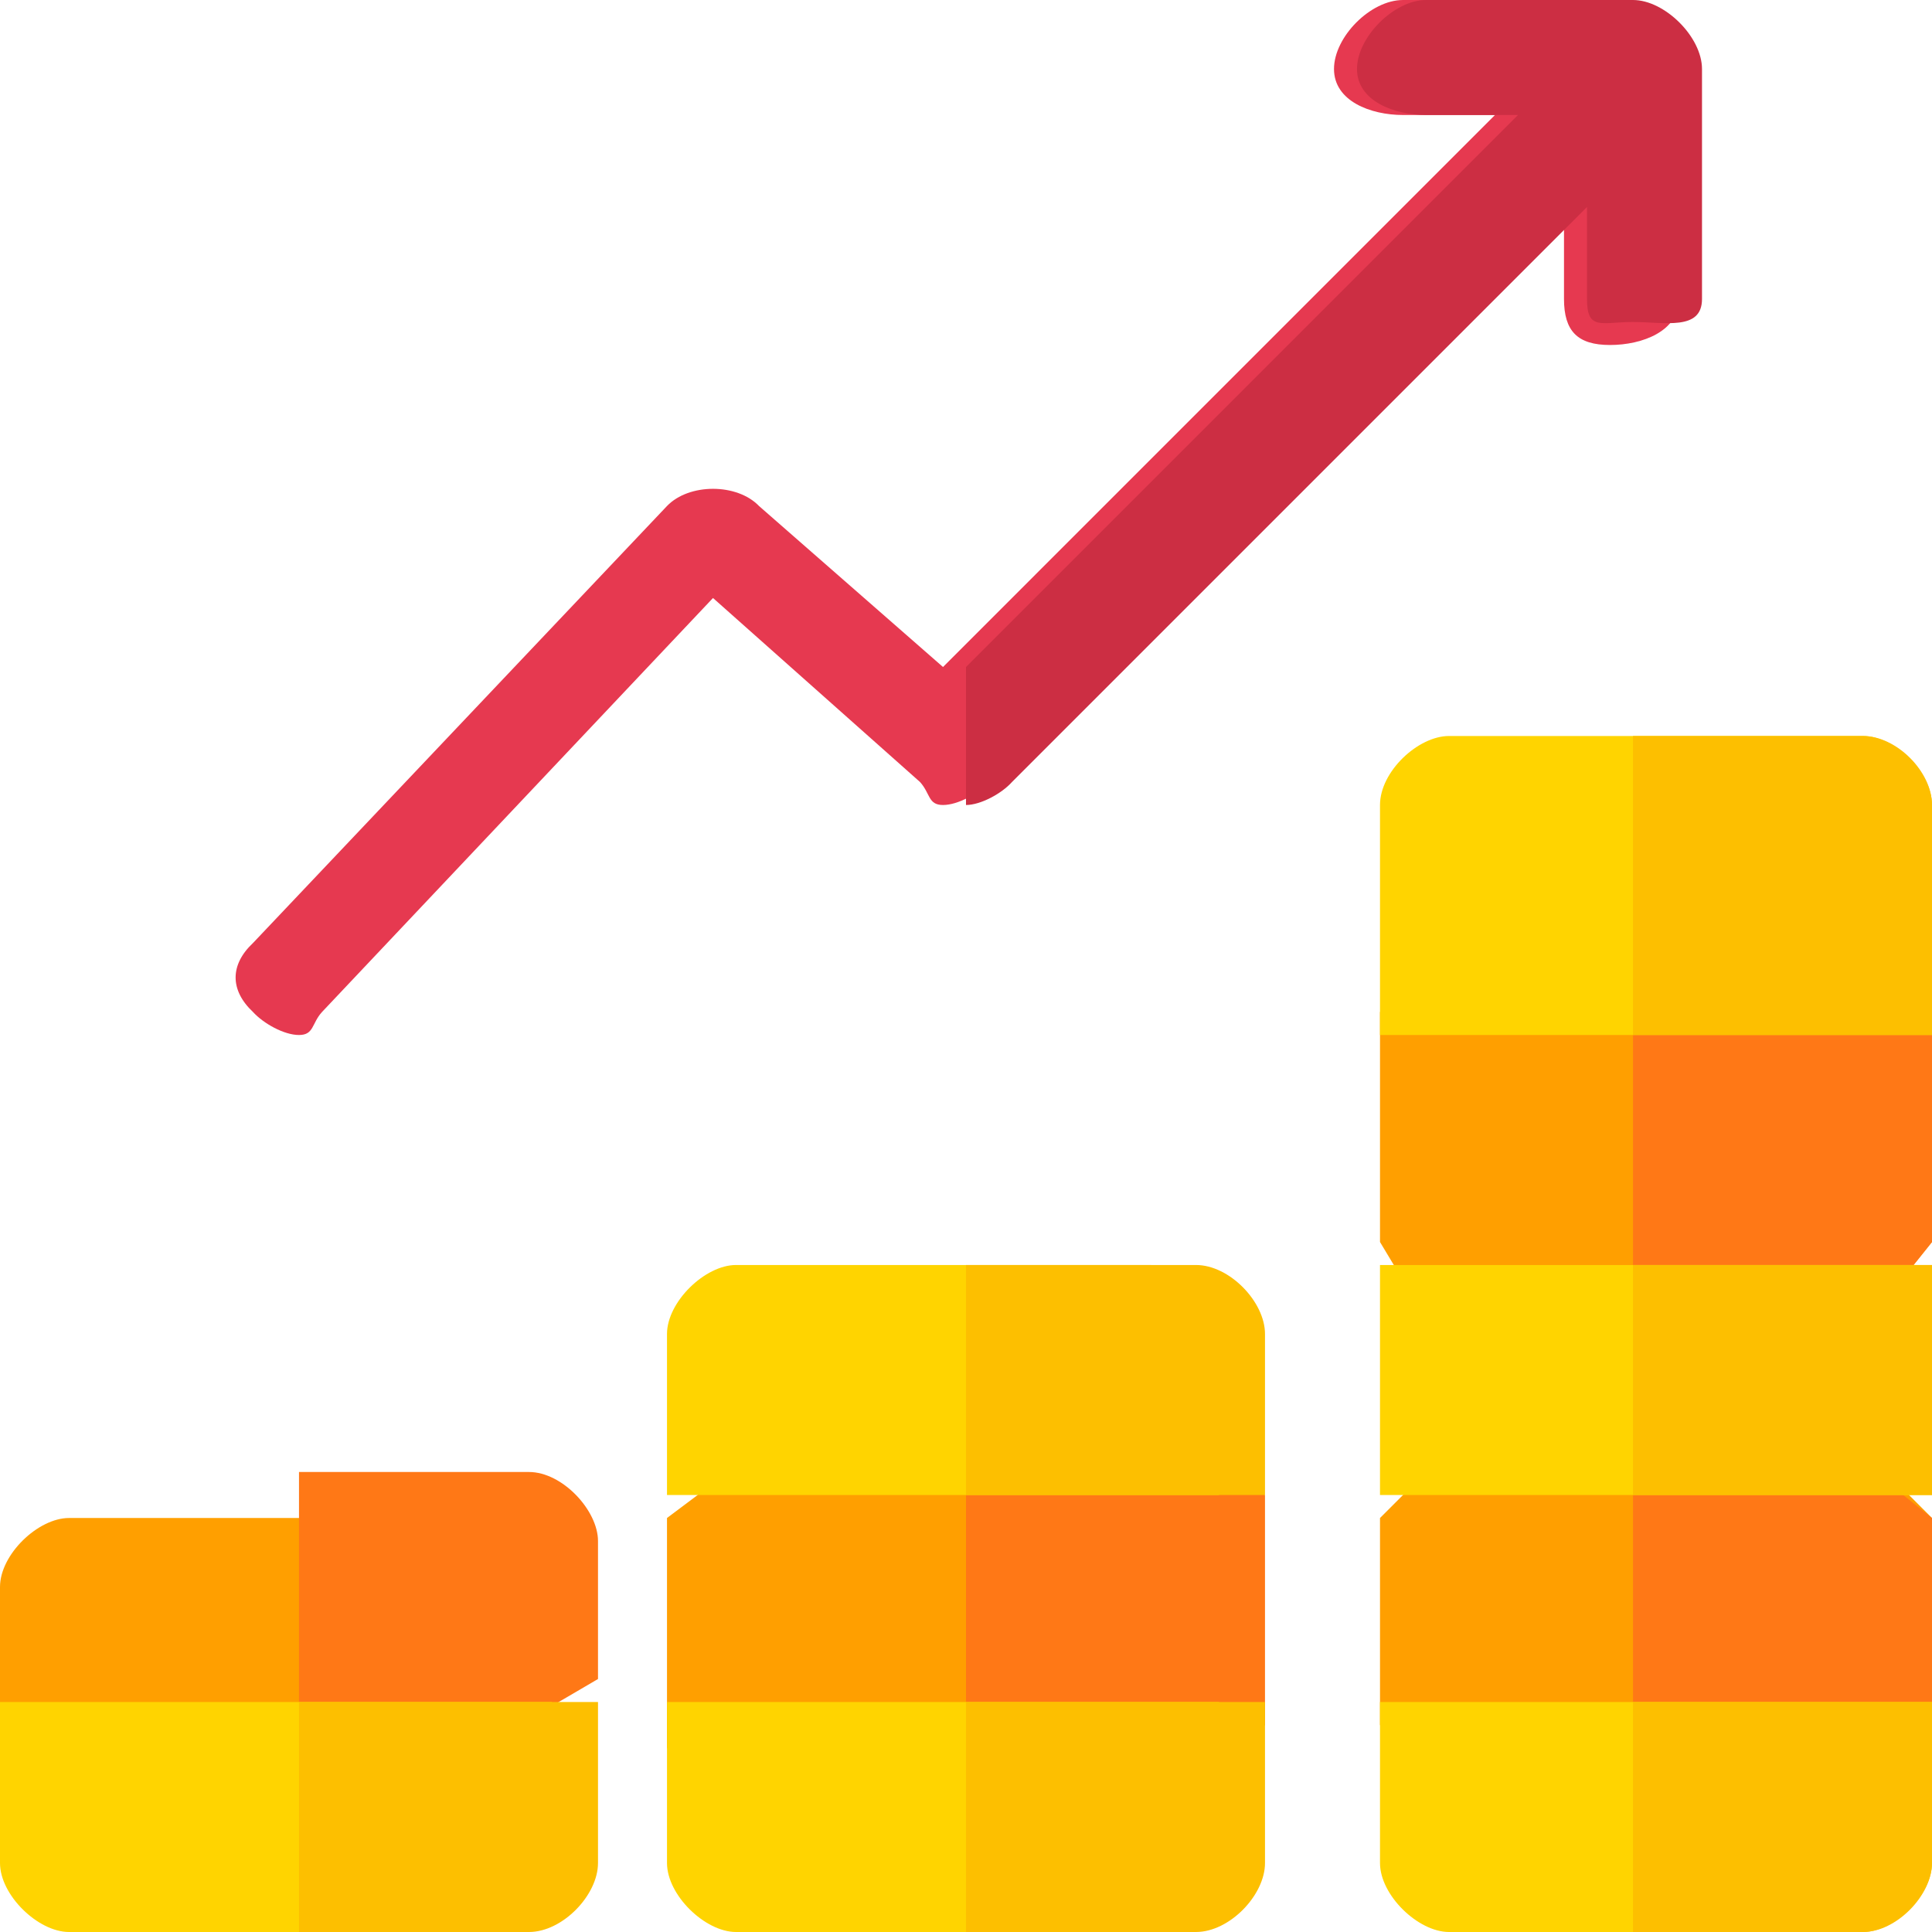 <svg width="84" height="84" fill="none" xmlns="http://www.w3.org/2000/svg"><path d="M84 44v10l-4 5H63l-3-5V44l6-5c-.24-.242 2.448.661 6 1 4.752.484 10 1 10 1l2 3z" fill="#FF9F00"/><path d="M84 44v10l-4 5h-9V39c5.148.518 11 1 11 1l2 4z" fill="#FF7816"/><path d="M73 3v10c0 1.395-1.588 2-3 2s-2-.605-2-2V8L43 34c-.453.498-1.345 1-2 1s-.546-.502-1-1l-9-8-17 18c-.453.498-.345 1-1 1s-1.546-.502-2-1c-1.008-.946-1.008-2.054 0-3l18-19c.958-.996 3.043-.996 4 0l8 7L65 5h-4c-1.411 0-3-.605-3-2s1.589-3 3-3h9c1.412 0 3 1.605 3 3z" fill="#E63950"/><path d="M24 69v7s-8.52 5-9 5c-.192 0-1.608-.05-3 0H7l-7-5v-7c0-1.415 1.656-3 3-3h18c1.344 0 3 1.585 3 3zm29-3v10l-4 5H34l-5-5V66l4-3h16l4 3zm31 0v9l-3 4H65l-5-4v-9l4-4h16l4 4z" fill="#FF9F00"/><path d="M74 3v10c0 1.393-1.621 1-3 1s-2 .393-2-1V9L44 34c-.443.498-1.36 1-2 1v-6L66 5h-4c-1.379 0-3-.607-3-2 0-1.394 1.621-3 3-3h9c1.379 0 3 1.606 3 3z" fill="#CC2E43"/><path d="M55 65v10l-4 5h-9V62h8l5 3zm24-3l5 4v9l-3 4H71V62h8zm-53 5v6s-8.48 5-9 5c-.208 0-2.492-.047-4 0V64h10c1.456 0 3 1.675 3 3z" fill="#FF7816"/><path d="M84 74v7c0 1.4-1.656 3-3 3H63c-1.344 0-3-1.6-3-3v-7h24zm-31 0v7c0 1.4-1.656 3-3 3H32c-1.344 0-3-1.6-3-3v-7h24zm-29 0v7c0 1.4-1.656 3-3 3H3c-1.344 0-3-1.6-3-3v-7h24z" fill="#FFD400"/><path d="M42 74h13v7c0 1.4-1.544 3-3 3H42V74zm29 0h13v7c0 1.4-1.544 3-3 3H71V74zm-45 0v7c0 1.4-1.544 3-3 3H13V74h13z" fill="#FDBF00"/><path d="M60 55h24v10H60V55zm-7 3v7H29v-7c0-1.4 1.656-3 3-3h18c1.344 0 3 1.6 3 3z" fill="#FFD400"/><path d="M55 58v7H42V55h10c1.456 0 3 1.6 3 3zm16-3h13v10H71V55z" fill="#FDBF00"/><path d="M84 35v10H60V35c0-1.456 1.656-3 3-3h18c1.344 0 3 1.544 3 3z" fill="#FFD400"/><path d="M84 35v10H71V32h10c1.456 0 3 1.544 3 3z" fill="#FDBF00"/></svg>